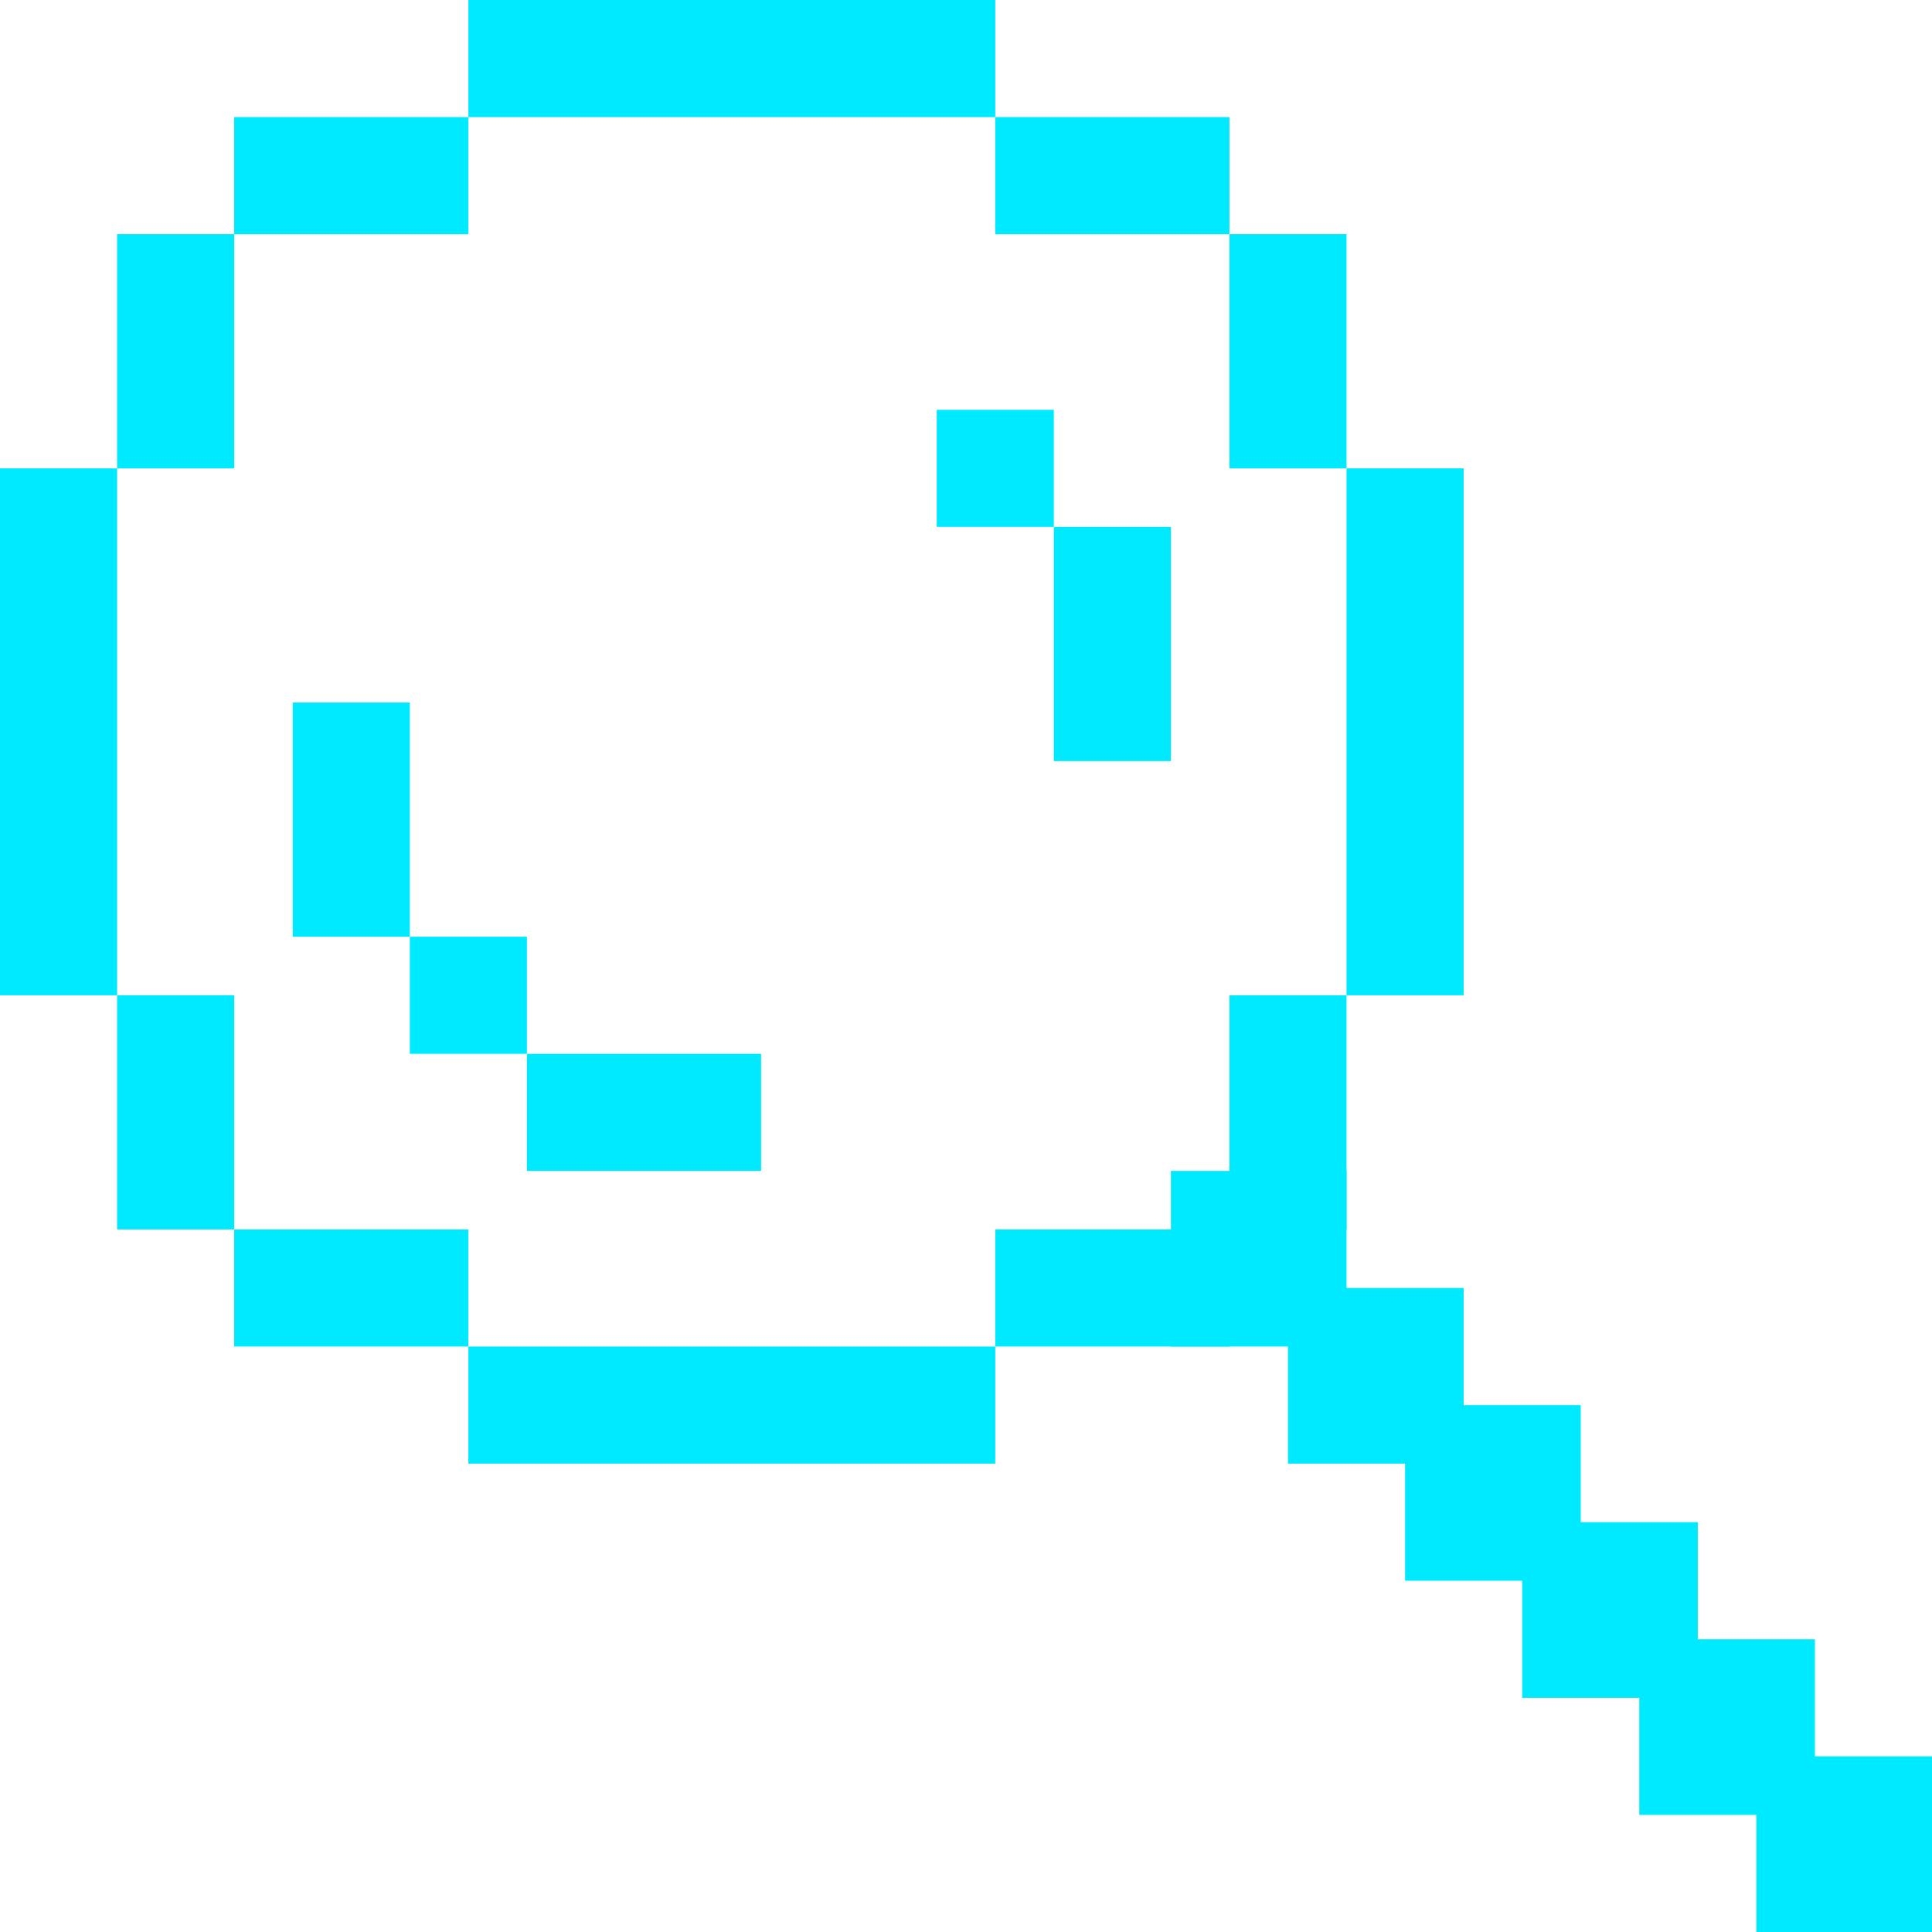 <svg width="33" height="33" viewBox="0 0 33 33" fill="none" xmlns="http://www.w3.org/2000/svg">
<line x1="1" y1="8" x2="1" y2="17" stroke="#00EAFF" stroke-width="2"/>
<line x1="3" y1="17" x2="3" y2="21" stroke="#00EAFF" stroke-width="2"/>
<line x1="4" y1="22" x2="8" y2="22" stroke="#00EAFF" stroke-width="2"/>
<line x1="8" y1="24" x2="17" y2="24" stroke="#00EAFF" stroke-width="2"/>
<line x1="3" y1="4" x2="3" y2="8" stroke="#00EAFF" stroke-width="2"/>
<line x1="24" y1="8" x2="24" y2="17" stroke="#00EAFF" stroke-width="2"/>
<line x1="17" y1="3" x2="21" y2="3" stroke="#00EAFF" stroke-width="2"/>
<line x1="21" y1="22" x2="17" y2="22" stroke="#00EAFF" stroke-width="2"/>
<line x1="21.5" y1="20" x2="21.5" y2="23" stroke="#00EAFF" stroke-width="3"/>
<line x1="23.5" y1="22" x2="23.5" y2="25" stroke="#00EAFF" stroke-width="3"/>
<line x1="25.5" y1="24" x2="25.5" y2="27" stroke="#00EAFF" stroke-width="3"/>
<line x1="31.5" y1="30" x2="31.5" y2="33" stroke="#00EAFF" stroke-width="3"/>
<line x1="8" y1="1" x2="17" y2="1" stroke="#00EAFF" stroke-width="2"/>
<line x1="8" y1="3" x2="4" y2="3" stroke="#00EAFF" stroke-width="2"/>
<line x1="22" y1="4" x2="22" y2="8" stroke="#00EAFF" stroke-width="2"/>
<line x1="22" y1="17" x2="22" y2="21" stroke="#00EAFF" stroke-width="2"/>
<line x1="29.5" y1="28" x2="29.5" y2="31" stroke="#00EAFF" stroke-width="3"/>
<line x1="6" y1="12" x2="6" y2="16" stroke="#00EAFF" stroke-width="2"/>
<line x1="8" y1="16" x2="8" y2="18" stroke="#00EAFF" stroke-width="2"/>
<line x1="13" y1="19" x2="9" y2="19" stroke="#00EAFF" stroke-width="2"/>
<line x1="19" y1="13" x2="19" y2="9" stroke="#00EAFF" stroke-width="2"/>
<line x1="17" y1="9" x2="17" y2="7" stroke="#00EAFF" stroke-width="2"/>
<line x1="27.5" y1="26" x2="27.5" y2="29" stroke="#00EAFF" stroke-width="3"/>
</svg>
